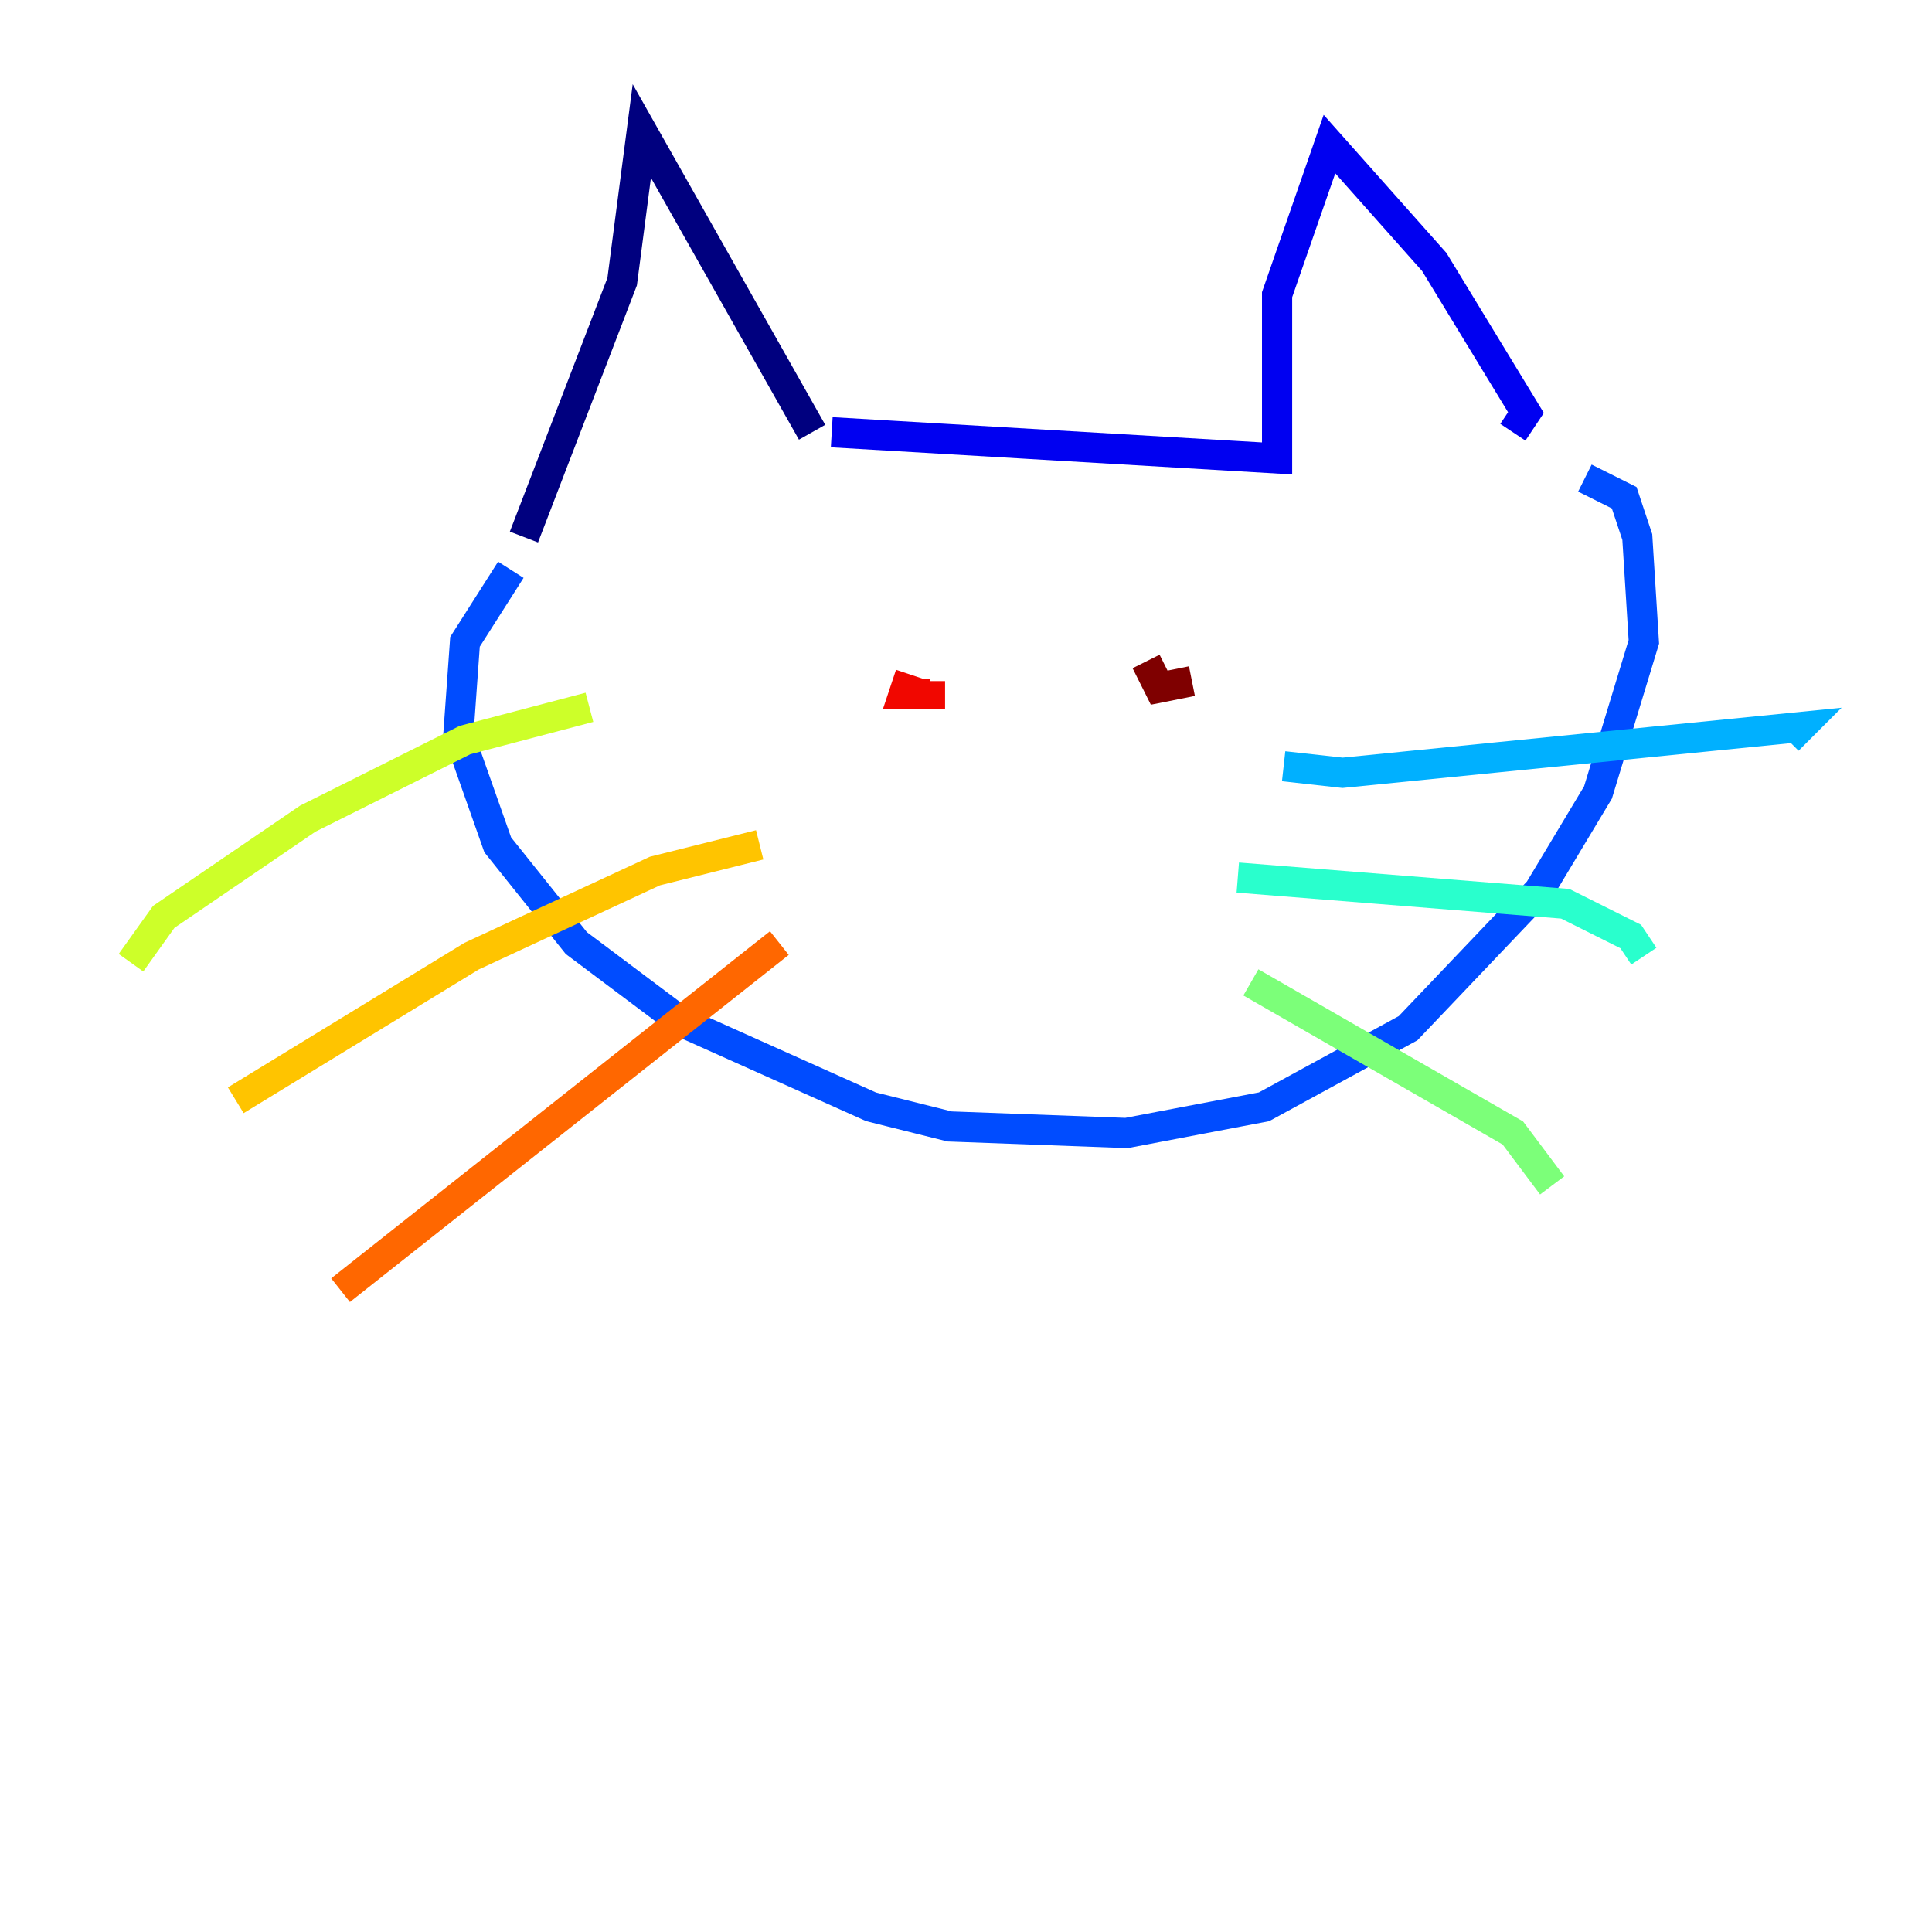 <?xml version="1.0" encoding="utf-8" ?>
<svg baseProfile="tiny" height="128" version="1.2" viewBox="0,0,128,128" width="128" xmlns="http://www.w3.org/2000/svg" xmlns:ev="http://www.w3.org/2001/xml-events" xmlns:xlink="http://www.w3.org/1999/xlink"><defs /><polyline fill="none" points="34.712,35.58 41.22,18.658 42.522,8.678 53.803,28.637" stroke="#00007f" stroke-width="2" /><polyline fill="none" points="55.105,28.637 84.61,30.373 84.61,19.525 88.081,9.546 95.024,17.356 101.098,27.336 100.231,28.637" stroke="#0000f1" stroke-width="2" /><polyline fill="none" points="33.844,37.749 30.807,42.522 30.373,48.597 32.976,55.973 38.183,62.481 45.125,67.688 57.709,73.329 62.915,74.63 74.63,75.064 83.742,73.329 93.288,68.122 101.966,59.01 105.871,52.502 108.909,42.522 108.475,35.58 107.607,32.976 105.003,31.675" stroke="#004cff" stroke-width="2" /><polyline fill="none" points="85.044,50.766 88.949,51.2 119.322,48.163 118.454,49.031" stroke="#00b0ff" stroke-width="2" /><polyline fill="none" points="82.007,58.142 103.702,59.878 108.041,62.047 108.909,63.349" stroke="#29ffcd" stroke-width="2" /><polyline fill="none" points="82.875,65.085 100.231,75.064 102.834,78.536" stroke="#7cff79" stroke-width="2" /><polyline fill="none" points="39.051,46.861 30.807,49.031 20.393,54.237 10.848,60.746 8.678,63.783" stroke="#cdff29" stroke-width="2" /><polyline fill="none" points="50.332,55.973 43.39,57.709 31.241,63.349 15.62,72.895" stroke="#ffc400" stroke-width="2" /><polyline fill="none" points="51.634,62.481 22.563,85.478" stroke="#ff6700" stroke-width="2" /><polyline fill="none" points="60.312,44.691 59.878,45.993 61.614,45.993 61.614,45.125" stroke="#f10700" stroke-width="2" /><polyline fill="none" points="75.932,43.824 76.8,45.559 78.969,45.125" stroke="#7f0000" stroke-width="2" /></svg>